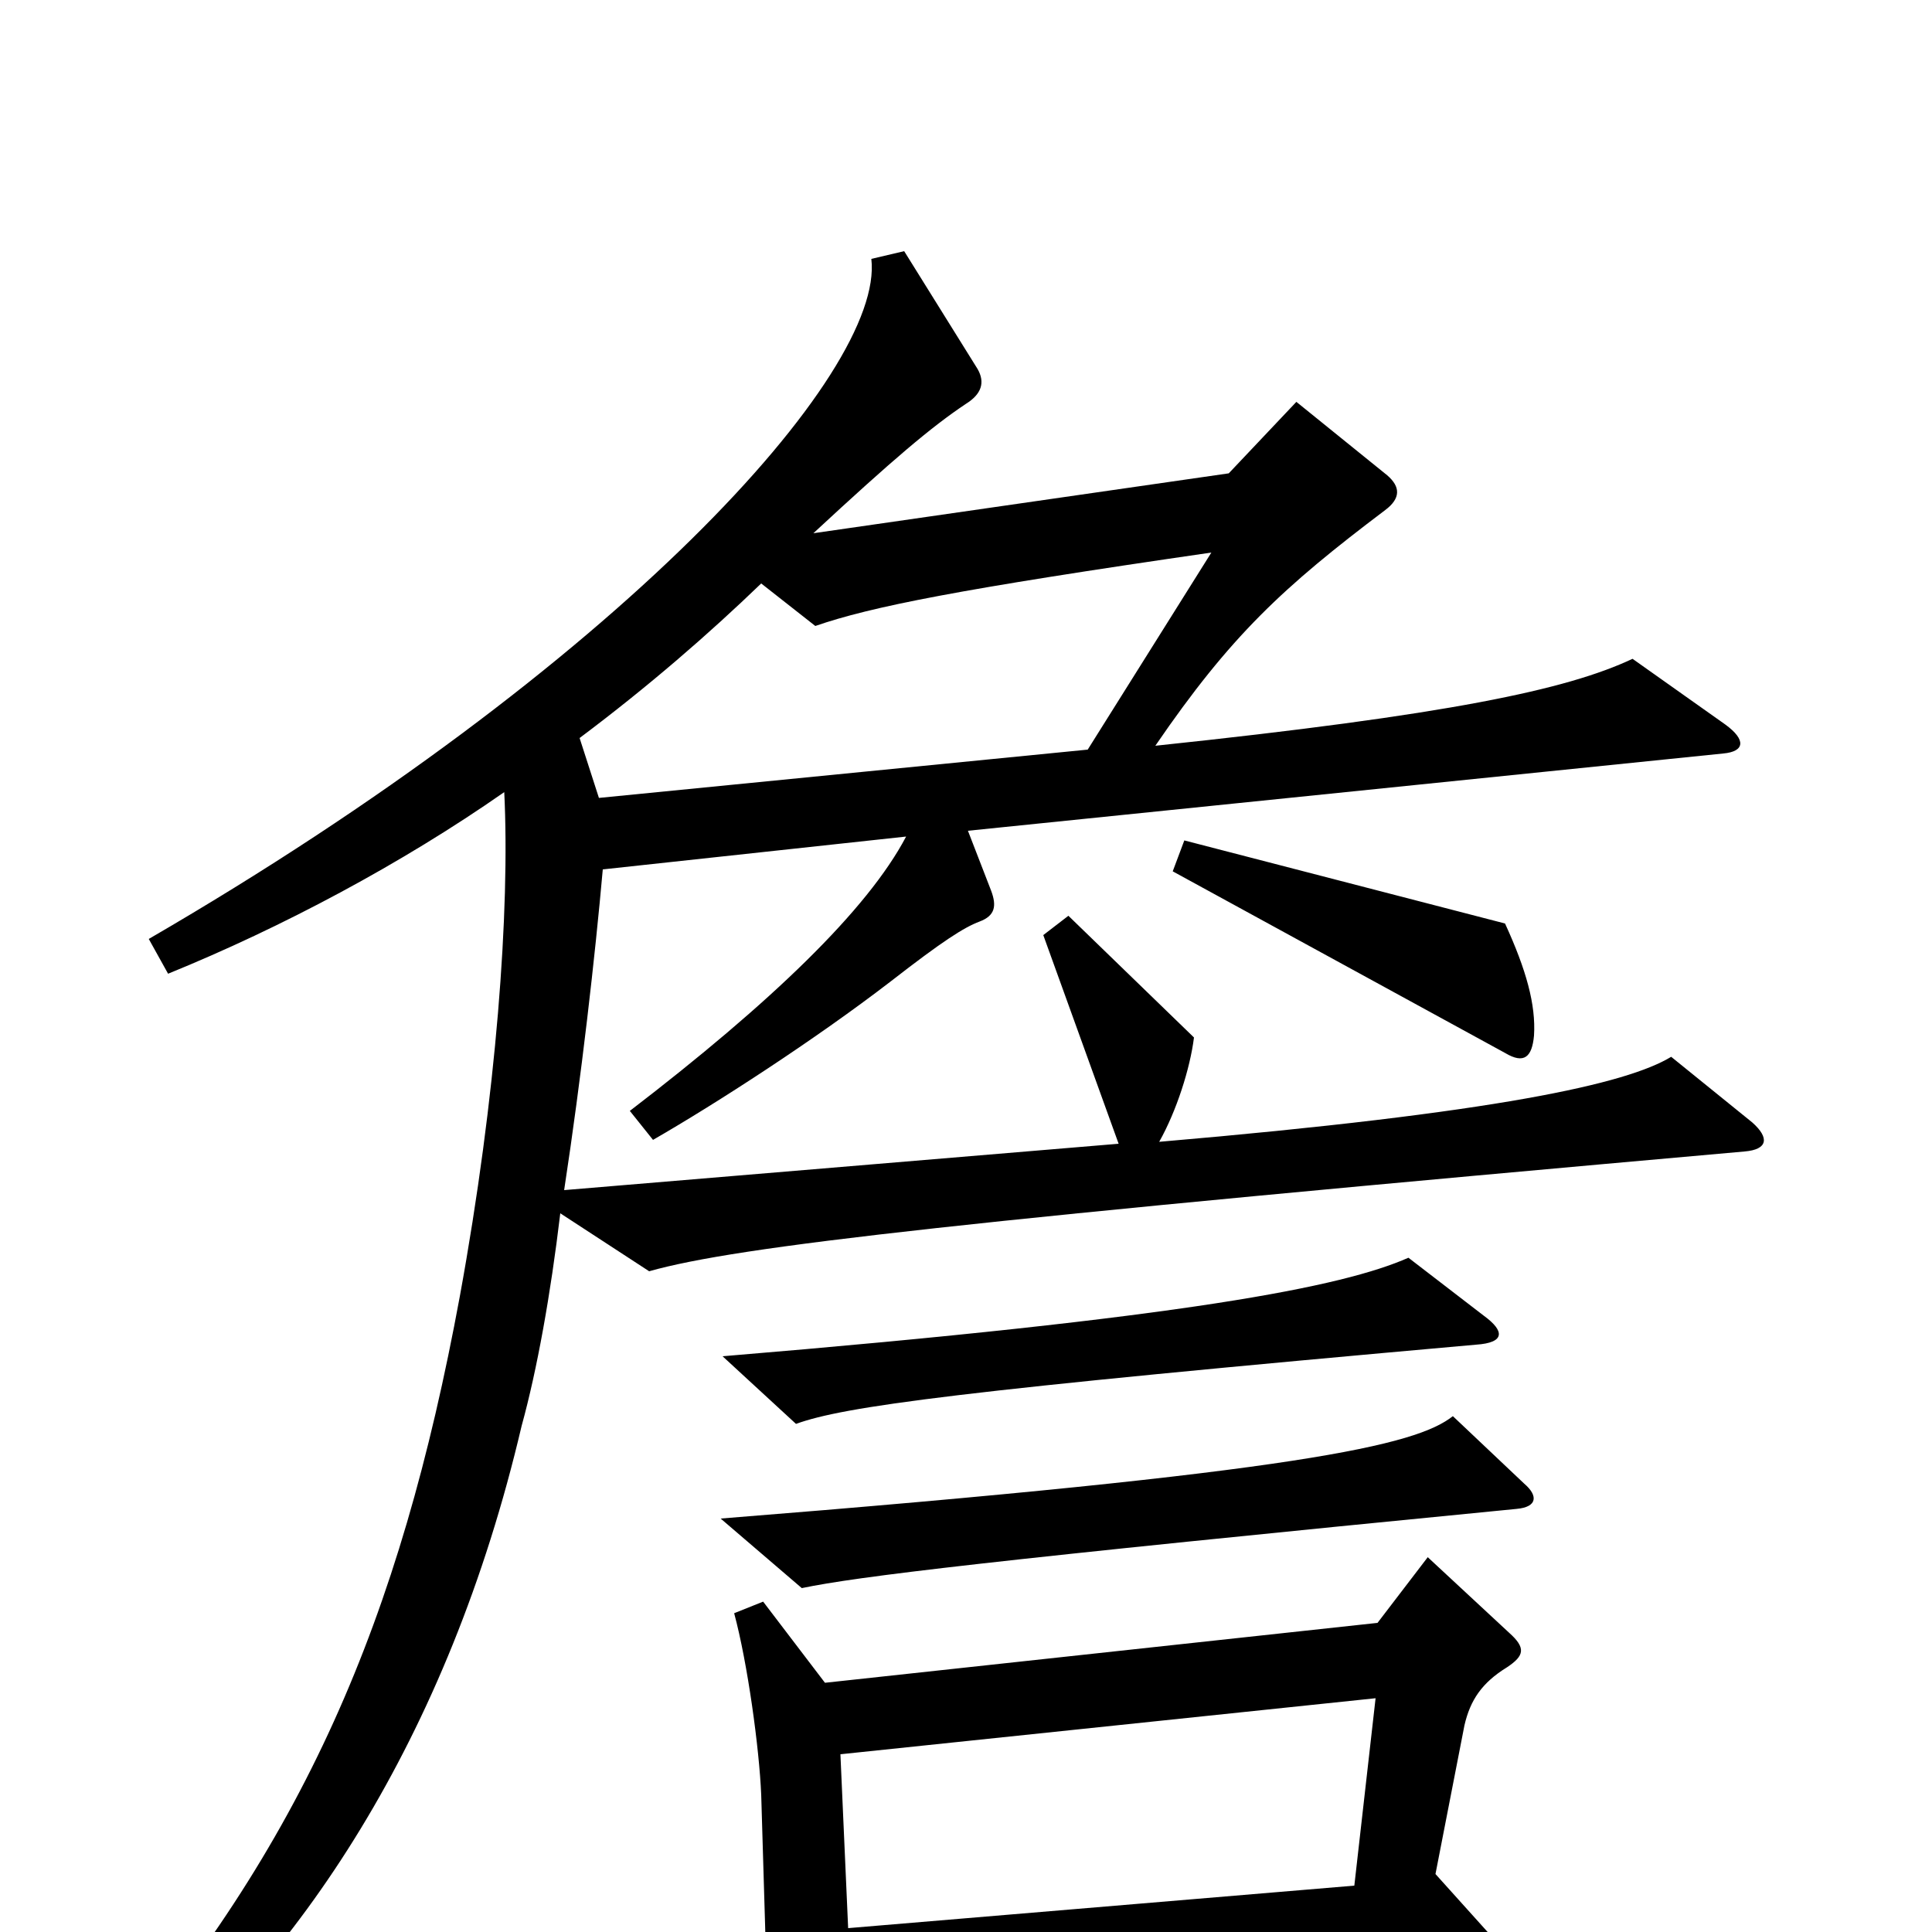 <svg xmlns="http://www.w3.org/2000/svg" viewBox="0 -1000 1000 1000">
	<path fill="#000000" d="M794 -464C795 -480 790 -498 779 -522L613 -565L607 -549L779 -455C789 -449 793 -453 794 -464ZM907 -419L865 -453C842 -439 775 -424 600 -409C609 -425 616 -447 618 -463L553 -526L540 -516L579 -408L292 -384C301 -443 308 -505 312 -550L469 -567C449 -529 399 -481 326 -425L338 -410C371 -429 422 -462 461 -492C488 -513 499 -520 507 -523C515 -526 516 -531 513 -539L501 -570L892 -610C903 -611 904 -617 893 -625L845 -659C811 -643 750 -630 598 -614C637 -671 664 -696 717 -736C725 -742 725 -748 718 -754L671 -792L636 -755L421 -724C462 -762 482 -779 500 -791C508 -796 510 -802 506 -809L468 -870L451 -866C458 -807 320 -655 77 -514L87 -496C146 -520 208 -553 261 -590C264 -529 257 -433 238 -329C207 -161 157 -45 52 76L65 87C154 16 232 -100 270 -262C278 -291 285 -330 290 -372L336 -342C382 -355 498 -368 903 -404C915 -405 916 -411 907 -419ZM768 -319L729 -349C695 -334 615 -318 374 -298L412 -263C437 -272 494 -280 764 -304C779 -305 779 -311 768 -319ZM789 -232L752 -267C733 -252 675 -238 373 -214L415 -178C444 -184 509 -192 785 -219C796 -220 796 -226 789 -232ZM781 -155L739 -194L713 -160L427 -129L395 -171L380 -165C387 -139 393 -95 394 -71L396 -4C397 19 392 36 384 49L417 102C425 113 430 113 435 102C440 90 442 77 441 36L767 15C776 15 779 10 770 0L743 -30L758 -107C761 -120 767 -129 780 -137C789 -143 790 -147 781 -155ZM627 -714L563 -612L310 -587L300 -618C336 -645 367 -672 394 -698L422 -676C451 -686 496 -695 627 -714ZM712 -121L701 -24L439 -2L435 -92Z"/>
</svg>
